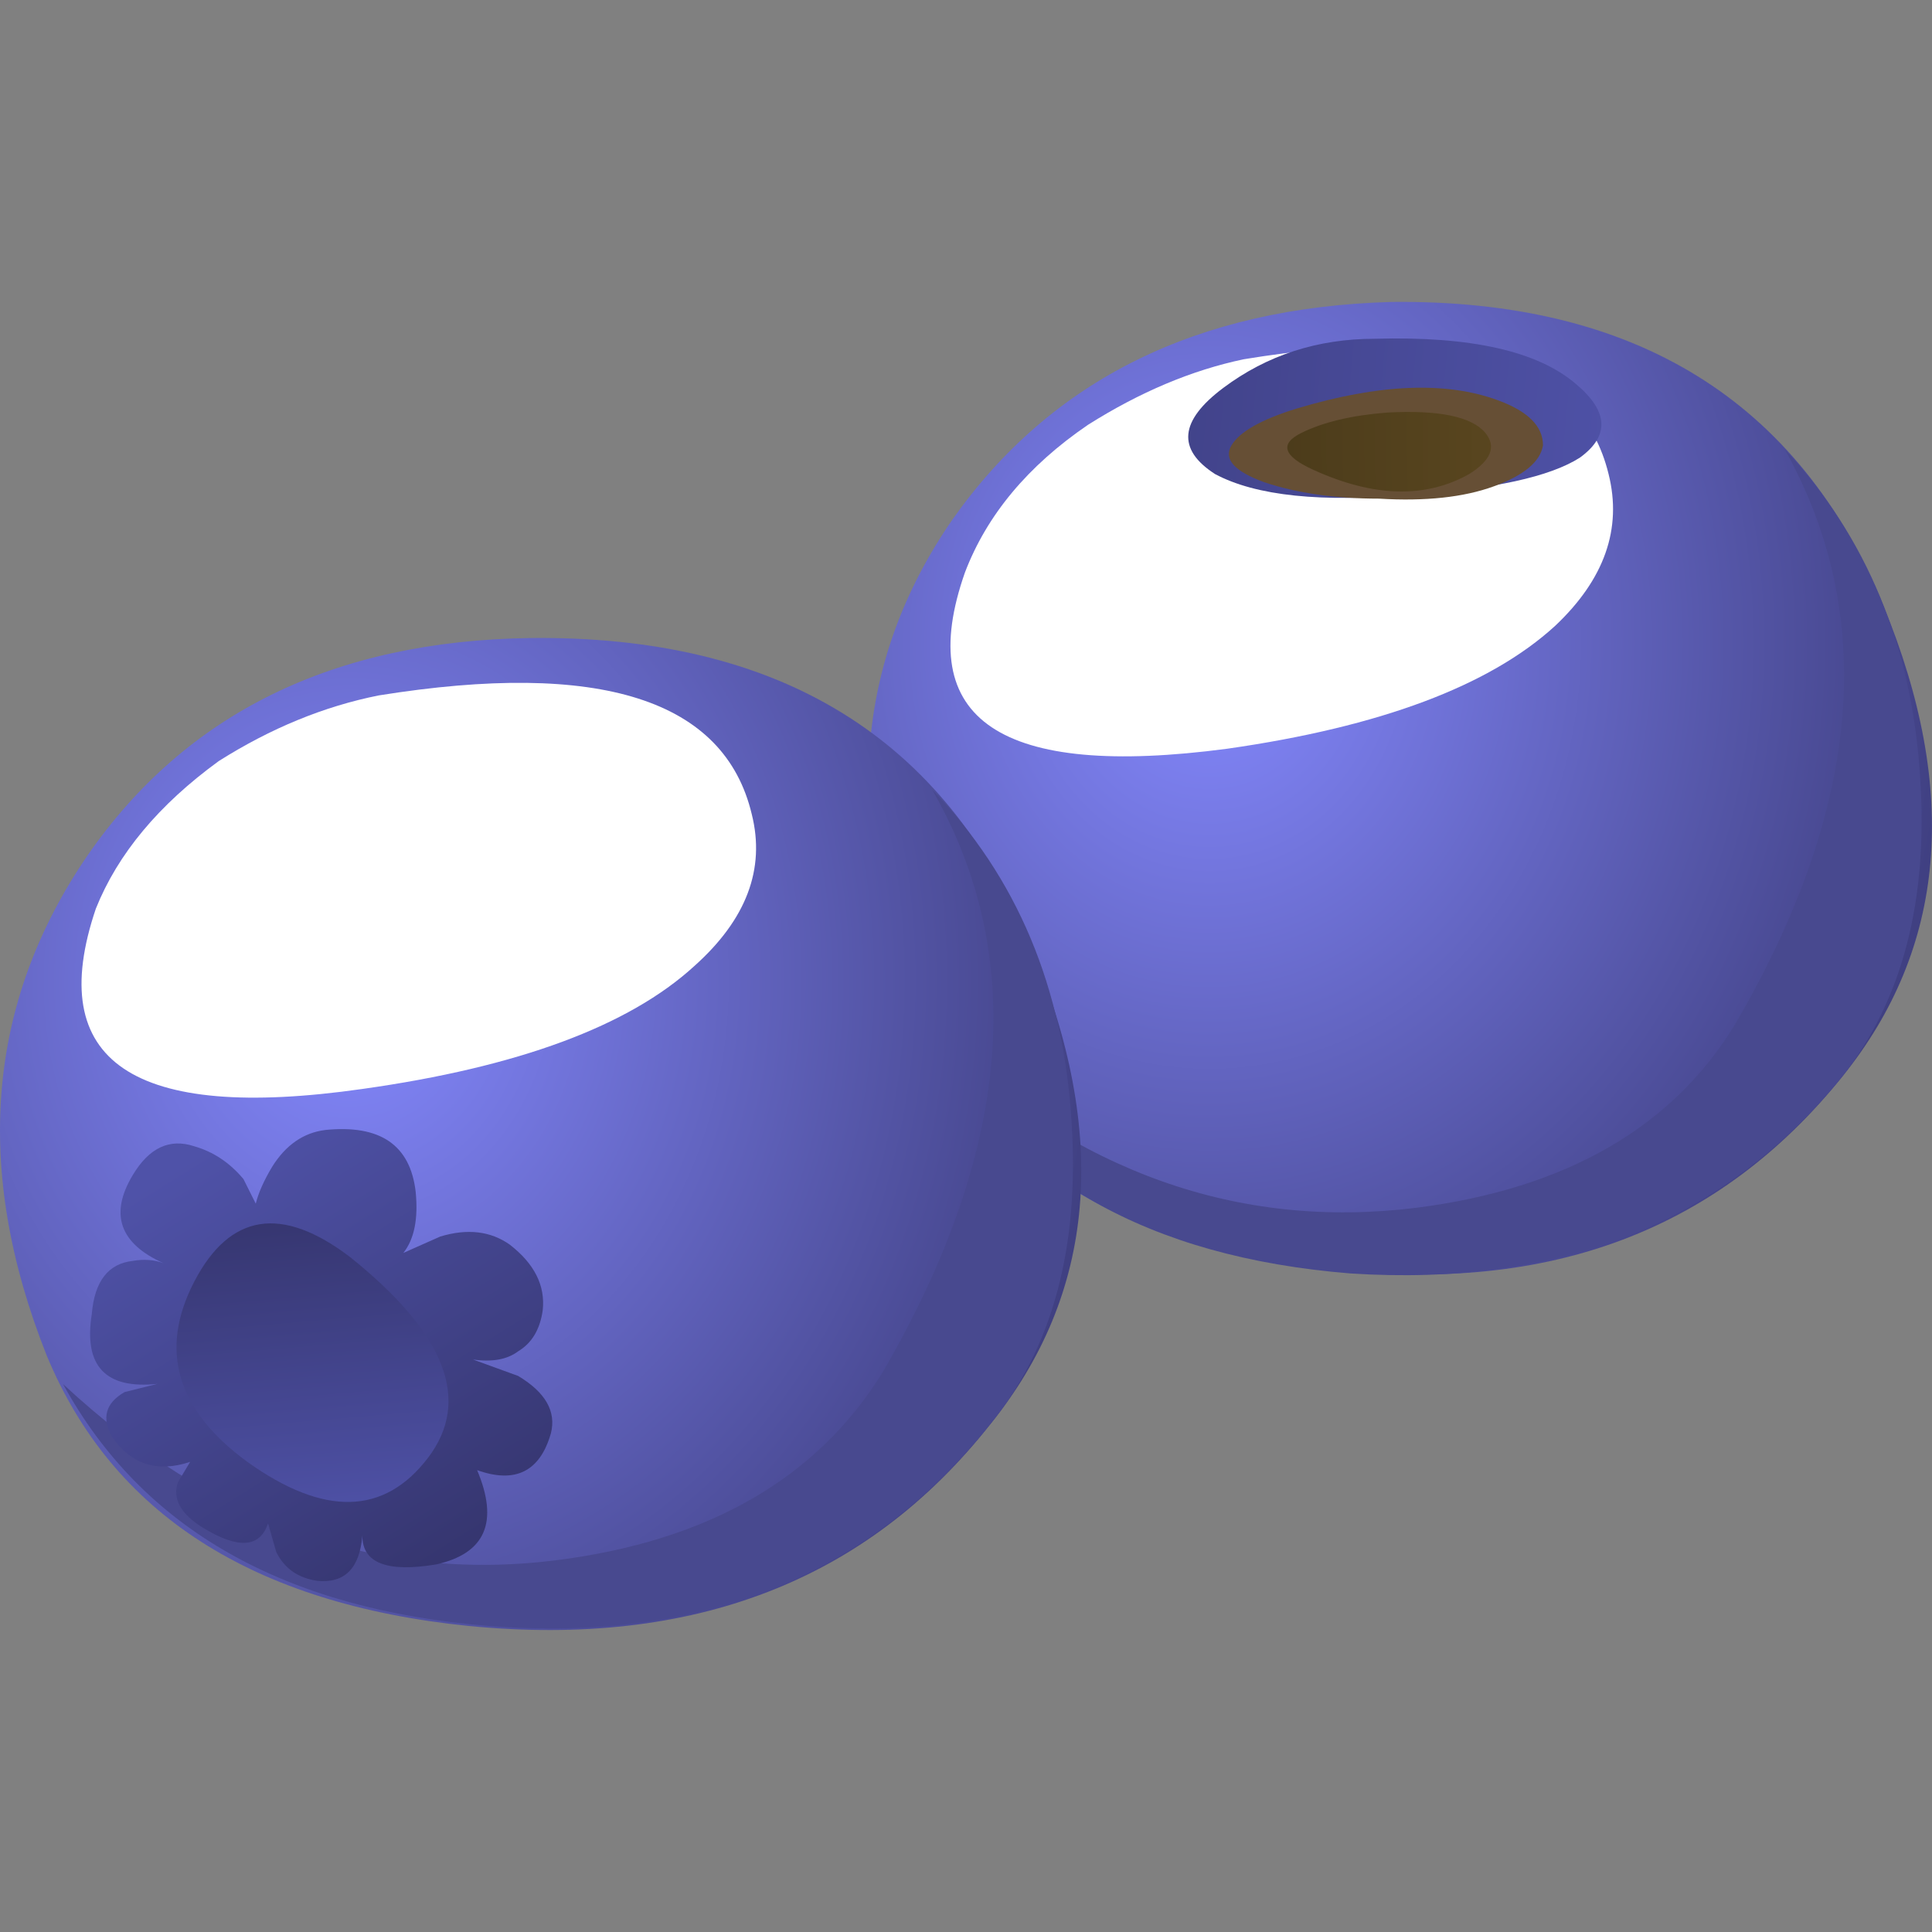 <?xml version="1.0" encoding="UTF-8" standalone="no"?>
<!-- Generator: Adobe Illustrator 15.1.0, SVG Export Plug-In . SVG Version: 6.00 Build 0)  -->

<svg
   xmlns:dc="http://purl.org/dc/elements/1.1/"
   xmlns:cc="http://creativecommons.org/ns#"
   xmlns:rdf="http://www.w3.org/1999/02/22-rdf-syntax-ns#"
   xmlns:svg="http://www.w3.org/2000/svg"
   xmlns="http://www.w3.org/2000/svg"
   xmlns:xlink="http://www.w3.org/1999/xlink"
   xmlns:sodipodi="http://sodipodi.sourceforge.net/DTD/sodipodi-0.dtd"
   xmlns:inkscape="http://www.inkscape.org/namespaces/inkscape"
   version="1.1"
   id="flash0.ai"
   x="0px"
   y="0px"
   width="256"
   height="256"
   viewBox="0 0 256 256"
   xml:space="preserve"
   sodipodi:docname="whortleberries.svg"
   inkscape:version="0.92.4 (5da689c313, 2019-01-14)"
   inkscape:export-xdpi="10.5"
   inkscape:export-ydpi="10.5"><rect x="0" y="0" width="256" height="256" fill="#808080" stroke="none"/><title
   id="title888">Whortleberries</title><defs
   id="defs79" /><sodipodi:namedview
   pagecolor="#ffffff"
   bordercolor="#666666"
   borderopacity="1"
   objecttolerance="10"
   gridtolerance="10"
   guidetolerance="10"
   inkscape:pageopacity="0"
   inkscape:pageshadow="2"
   inkscape:window-width="1920"
   inkscape:window-height="1025"
   id="namedview77"
   showgrid="false"
   inkscape:zoom="0.7375"
   inkscape:cx="29.851735"
   inkscape:cy="63.886337"
   inkscape:window-x="-8"
   inkscape:window-y="-8"
   inkscape:window-maximized="1"
   inkscape:current-layer="flash0.ai"
   fit-margin-top="0"
   fit-margin-left="0"
   fit-margin-right="0"
   fit-margin-bottom="0" />
<symbol
   id="flash0.ai_x5F_7_x2F_Layer_9_x2F__x3C_Path_x3E_"
   viewBox="-0.015 -2.775 4.639 2.752"
   transform="translate(107.987,136.106)">
	<g
   id="Layer_1_5_">
		<path
   style="clip-rule:evenodd;fill:#ffffff;fill-rule:evenodd"
   d="M 1.9,-0.25 C 3.334,0.083 4.2,0.05 4.5,-0.35 4.767,-0.717 4.6,-1.2 4,-1.8 3.467,-2.3 2.7,-2.617 1.7,-2.75 c -1,-0.1 -1.567,0.1 -1.7,0.6 -0.067,0.267 0.083,0.617 0.45,1.05 0.433,0.433 0.917,0.717 1.45,0.85 z"
   id="path2"
   inkscape:connector-curvature="0" />
	</g>
</symbol>
<symbol
   id="flash0.ai_x5F_7_x2F_Layer_9_x2F__x3C_Path_x3E__x5F_10"
   viewBox="0.018 -2.676 4.577 2.704"
   transform="translate(107.987,136.106)">
	<g
   id="Layer_1_3_">
		<path
   style="clip-rule:evenodd;fill:#ffffff;fill-rule:evenodd"
   d="M 4.45,-0.3 C 4.75,-0.667 4.583,-1.133 3.95,-1.7 3.417,-2.2 2.667,-2.517 1.7,-2.65 0.733,-2.75 0.183,-2.567 0.05,-2.1 c -0.1,0.267 0.034,0.617 0.4,1.05 0.4,0.433 0.867,0.716 1.4,0.85 1.433,0.333 2.3,0.3 2.6,-0.1 z"
   id="path6"
   inkscape:connector-curvature="0" />
	</g>
</symbol>
<symbol
   id="flash0.ai_x5F_7_x2F_Layer_9_x2F__x3C_Path_x3E__x5F_11"
   viewBox="-0.027 -4.993 8.081 4.999"
   transform="translate(107.987,136.106)">
	<g
   id="Layer_1_2_">
		<path
   style="clip-rule:evenodd;fill:#ffffff;fill-rule:evenodd"
   d="M 8,-1.55 C 8.167,-2.217 7.95,-2.833 7.35,-3.4 c -0.8,-0.733 -2.133,-1.233 -4,-1.5 -2.767,-0.367 -3.833,0.35 -3.2,2.15 0.267,0.7 0.767,1.3 1.5,1.8 0.633,0.4 1.267,0.667 1.9,0.8 2.633,0.433 4.117,-0.033 4.45,-1.4 z"
   id="path10"
   inkscape:connector-curvature="0" />
	</g>
</symbol>
<symbol
   id="flash0.ai_x5F_7_x2F_Layer_9_x2F__x3C_Path_x3E__x5F_3"
   viewBox="-0.025 -5.056 8.227 5.06"
   transform="translate(107.987,136.106)">
	<g
   id="Layer_1_4_">
		<path
   style="clip-rule:evenodd;fill:#ffffff;fill-rule:evenodd"
   d="M 8.15,-1.6 C 8.317,-2.267 8.084,-2.883 7.45,-3.45 6.65,-4.183 5.3,-4.683 3.4,-4.95 c -2.8,-0.4 -3.883,0.333 -3.25,2.2 0.267,0.667 0.767,1.267 1.5,1.8 0.633,0.4 1.283,0.667 1.95,0.8 2.7,0.433 4.217,-0.05 4.55,-1.45 z"
   id="path14"
   inkscape:connector-curvature="0" />
	</g>
</symbol>
<g
   id="g74"
   transform="matrix(10.864,0,0,10.864,-89.418,-218.564)">
	
		<radialGradient
   id="SVGID_1_"
   cx="35.433"
   cy="4.029"
   r="9.635"
   gradientTransform="matrix(0.717,0.697,0.608,-0.821,-4.871,6.574)"
   gradientUnits="userSpaceOnUse">
		<stop
   offset="0"
   style="stop-color:#8589FF"
   id="stop18" />
		<stop
   offset="1"
   style="stop-color:#404082"
   id="stop20" />
	</radialGradient>
	<path
   style="clip-rule:evenodd;fill:url(#SVGID_1_);fill-rule:evenodd"
   d="m 31.2,27.5 c 0.934,2.267 0.767,4.184 -0.5,5.75 -1.5,1.866 -3.566,2.65 -6.2,2.35 -2.6,-0.267 -4.3,-1.333 -5.1,-3.199 -0.9,-2.233 -0.75,-4.217 0.45,-5.95 1.2,-1.7 2.983,-2.584 5.35,-2.65 2.967,-0.034 4.967,1.199 6,3.699 z"
   id="path23"
   inkscape:connector-curvature="0" />
	<path
   style="clip-rule:evenodd;fill:#48498f;fill-rule:evenodd"
   d="m 30.7,33.25 c -1.434,1.767 -3.434,2.566 -6,2.4 -2.467,-0.2 -4.167,-1.167 -5.1,-2.9 1.766,1.667 3.733,2.366 5.9,2.1 1.833,-0.233 3.134,-0.983 3.9,-2.25 1.533,-2.633 1.733,-4.966 0.6,-7 1,1.067 1.55,2.4 1.65,4 0.1,1.5 -0.216,2.716 -0.95,3.65 z"
   id="path25"
   inkscape:connector-curvature="0" />
	
		<use
   xlink:href="#flash0.ai_x5F_7_x2F_Layer_9_x2F__x3C_Path_x3E__x5F_11"
   width="8.081"
   height="4.999"
   x="-0.027"
   y="-4.993"
   transform="matrix(1,0,0,-1,-88.137,160.456)"
   style="overflow:visible;opacity:0.07;enable-background:new"
   id="use27" />
	
		<use
   xlink:href="#flash0.ai_x5F_7_x2F_Layer_9_x2F__x3C_Path_x3E__x5F_10"
   width="4.577"
   height="2.704"
   x="0.018"
   y="-2.676"
   transform="matrix(1,0,0,-1,-87.087,160.856)"
   style="overflow:visible;opacity:0.148;enable-background:new"
   id="use29" />
	
		<linearGradient
   id="SVGID_2_"
   gradientUnits="userSpaceOnUse"
   x1="-30.52"
   y1="-22.762"
   x2="-19.873"
   y2="-22.762"
   gradientTransform="matrix(-0.996,-0.094,0.094,-0.996,-1.243055e-4,-4.209578e-4)">
		<stop
   offset="0"
   style="stop-color:#4F52A8"
   id="stop31" />
		<stop
   offset="1"
   style="stop-color:#363670"
   id="stop33" />
	</linearGradient>
	<path
   style="clip-rule:evenodd;fill:url(#SVGID_2_);fill-rule:evenodd"
   d="m 25,24.25 c 1.167,-0.033 1.983,0.15 2.45,0.55 0.399,0.334 0.416,0.634 0.05,0.9 -0.366,0.233 -1.05,0.383 -2.05,0.45 -1.101,0.1 -1.9,0.017 -2.4,-0.25 -0.467,-0.301 -0.434,-0.65 0.101,-1.051 C 23.684,24.45 24.3,24.25 25,24.25 Z"
   id="path36"
   inkscape:connector-curvature="0" />
	<path
   style="clip-rule:evenodd;fill:#664f35;fill-rule:evenodd"
   d="m 24.05,25.1 c 1,-0.3 1.816,-0.333 2.45,-0.1 0.366,0.134 0.55,0.316 0.55,0.55 -0.033,0.2 -0.233,0.367 -0.6,0.5 -0.367,0.134 -0.834,0.184 -1.4,0.15 -0.533,0 -1,-0.066 -1.399,-0.2 -0.367,-0.134 -0.5,-0.283 -0.4,-0.45 0.099,-0.166 0.365,-0.317 0.799,-0.45 z"
   id="path38"
   inkscape:connector-curvature="0" />
	
		<linearGradient
   id="SVGID_3_"
   gradientUnits="userSpaceOnUse"
   x1="-26.765"
   y1="-25.932"
   x2="-22.615"
   y2="-25.932"
   gradientTransform="matrix(-1,0.012,-0.012,-1,-3.804378e-4,4.038028e-4)">
		<stop
   offset="0"
   style="stop-color:#5C4820"
   id="stop40" />
		<stop
   offset="1"
   style="stop-color:#473819"
   id="stop42" />
	</linearGradient>
	<path
   style="clip-rule:evenodd;fill:url(#SVGID_3_);fill-rule:evenodd"
   d="m 25.15,25.15 c 0.633,-0.034 1.033,0.05 1.199,0.25 0.134,0.166 0.067,0.333 -0.199,0.5 -0.534,0.3 -1.167,0.283 -1.9,-0.051 -0.366,-0.166 -0.417,-0.316 -0.15,-0.449 0.266,-0.133 0.617,-0.216 1.05,-0.25 z"
   id="path45"
   inkscape:connector-curvature="0" />
	
		<radialGradient
   id="SVGID_4_"
   cx="29.427"
   cy="14.255"
   r="9.83"
   gradientTransform="matrix(0.716,0.698,0.609,-0.822,-17.252,23.266)"
   gradientUnits="userSpaceOnUse">
		<stop
   offset="0"
   style="stop-color:#8589FF"
   id="stop47" />
		<stop
   offset="1"
   style="stop-color:#404082"
   id="stop49" />
	</radialGradient>
	<path
   style="clip-rule:evenodd;fill:url(#SVGID_4_);fill-rule:evenodd"
   d="m 14.7,27.9 c 3.033,-0.034 5.066,1.216 6.1,3.75 0.967,2.3 0.8,4.25 -0.5,5.85 -1.5,1.9 -3.617,2.717 -6.35,2.45 C 11.317,39.683 9.6,38.583 8.8,36.65 7.9,34.383 8.067,32.349 9.3,30.549 c 1.2,-1.733 3,-2.615 5.4,-2.649 z"
   id="path52"
   inkscape:connector-curvature="0" />
	<path
   style="clip-rule:evenodd;fill:#48498f;fill-rule:evenodd"
   d="m 20.3,37.5 c -1.466,1.833 -3.5,2.65 -6.1,2.45 C 11.7,39.75 9.967,38.767 9,37 c 1.833,1.7 3.833,2.417 6,2.15 1.867,-0.233 3.2,-1 4,-2.301 1.566,-2.699 1.767,-5.066 0.6,-7.1 1.034,1.066 1.6,2.417 1.7,4.05 0.1,1.534 -0.234,2.767 -1,3.701 z"
   id="path54"
   inkscape:connector-curvature="0" />
	
		<use
   xlink:href="#flash0.ai_x5F_7_x2F_Layer_9_x2F__x3C_Path_x3E__x5F_3"
   width="8.227"
   height="5.06"
   x="-0.025"
   y="-5.056"
   transform="matrix(1,0,0,-1,-98.737,164.556)"
   style="overflow:visible;opacity:0.07;enable-background:new"
   id="use56" />
	
		<linearGradient
   id="SVGID_5_"
   gradientUnits="userSpaceOnUse"
   x1="34.64"
   y1="9.111"
   x2="40.39"
   y2="9.111"
   gradientTransform="matrix(0.53,0.848,-0.848,0.53,-3.71933e-4,1.161098e-4)">
		<stop
   offset="0"
   style="stop-color:#4F52A8"
   id="stop58" />
		<stop
   offset="1"
   style="stop-color:#363670"
   id="stop60" />
	</linearGradient>
	<path
   style="clip-rule:evenodd;fill:url(#SVGID_5_);fill-rule:evenodd"
   d="M 10.225,35.525 C 9.689,35.285 9.564,34.926 9.85,34.45 10.05,34.116 10.3,34 10.6,34.099 c 0.233,0.067 0.433,0.2 0.6,0.4 l 0.15,0.3 c 0.033,-0.133 0.1,-0.283 0.2,-0.45 0.167,-0.267 0.383,-0.416 0.65,-0.449 0.667,-0.067 1.033,0.183 1.1,0.75 0.034,0.333 -0.017,0.583 -0.15,0.75 l 0.45,-0.2 c 0.333,-0.101 0.617,-0.066 0.85,0.1 0.3,0.233 0.433,0.5 0.4,0.8 -0.033,0.233 -0.133,0.4 -0.3,0.5 -0.133,0.1 -0.317,0.133 -0.55,0.1 l 0.55,0.2 c 0.333,0.199 0.467,0.433 0.4,0.699 -0.133,0.467 -0.434,0.617 -0.9,0.45 0.267,0.634 0.1,1.017 -0.5,1.15 -0.6,0.1 -0.9,-0.017 -0.9,-0.351 -0.033,0.4 -0.217,0.584 -0.55,0.551 -0.233,-0.034 -0.4,-0.15 -0.5,-0.351 l -0.1,-0.35 c -0.1,0.3 -0.367,0.316 -0.8,0.05 -0.267,-0.167 -0.367,-0.35 -0.3,-0.55 l 0.15,-0.25 c -0.4,0.133 -0.716,0.033 -0.95,-0.3 -0.133,-0.233 -0.083,-0.417 0.15,-0.551 l 0.4,-0.1 c -0.633,0.066 -0.9,-0.217 -0.8,-0.85 0.033,-0.4 0.2,-0.617 0.5,-0.65 0.133,-0.023 0.258,-0.016 0.375,0.028 z"
   id="path63"
   inkscape:connector-curvature="0" />
	
		<linearGradient
   id="SVGID_6_"
   gradientUnits="userSpaceOnUse"
   x1="-39.642"
   y1="8.835"
   x2="-35.853"
   y2="8.835"
   gradientTransform="matrix(-0.086,-0.996,0.996,-0.086,-2.108216e-4,7.468164e-4)">
		<stop
   offset="0"
   style="stop-color:#4F52A8"
   id="stop65" />
		<stop
   offset="1"
   style="stop-color:#363670"
   id="stop67" />
	</linearGradient>
	<path
   style="clip-rule:evenodd;fill:url(#SVGID_6_);fill-rule:evenodd"
   d="m 12.5,35.45 c 1.167,0.934 1.483,1.75 0.95,2.45 -0.534,0.699 -1.267,0.716 -2.2,0.05 -0.867,-0.634 -1.083,-1.367 -0.65,-2.2 0.433,-0.833 1.067,-0.934 1.9,-0.3 z"
   id="path70"
   inkscape:connector-curvature="0" />
	
		<use
   xlink:href="#flash0.ai_x5F_7_x2F_Layer_9_x2F__x3C_Path_x3E_"
   width="4.639"
   height="2.752"
   x="-0.015"
   y="-2.775"
   transform="matrix(1,0,0,-1,-97.637,164.906)"
   style="overflow:visible;opacity:0.148;enable-background:new"
   id="use72" />
</g>
</svg>